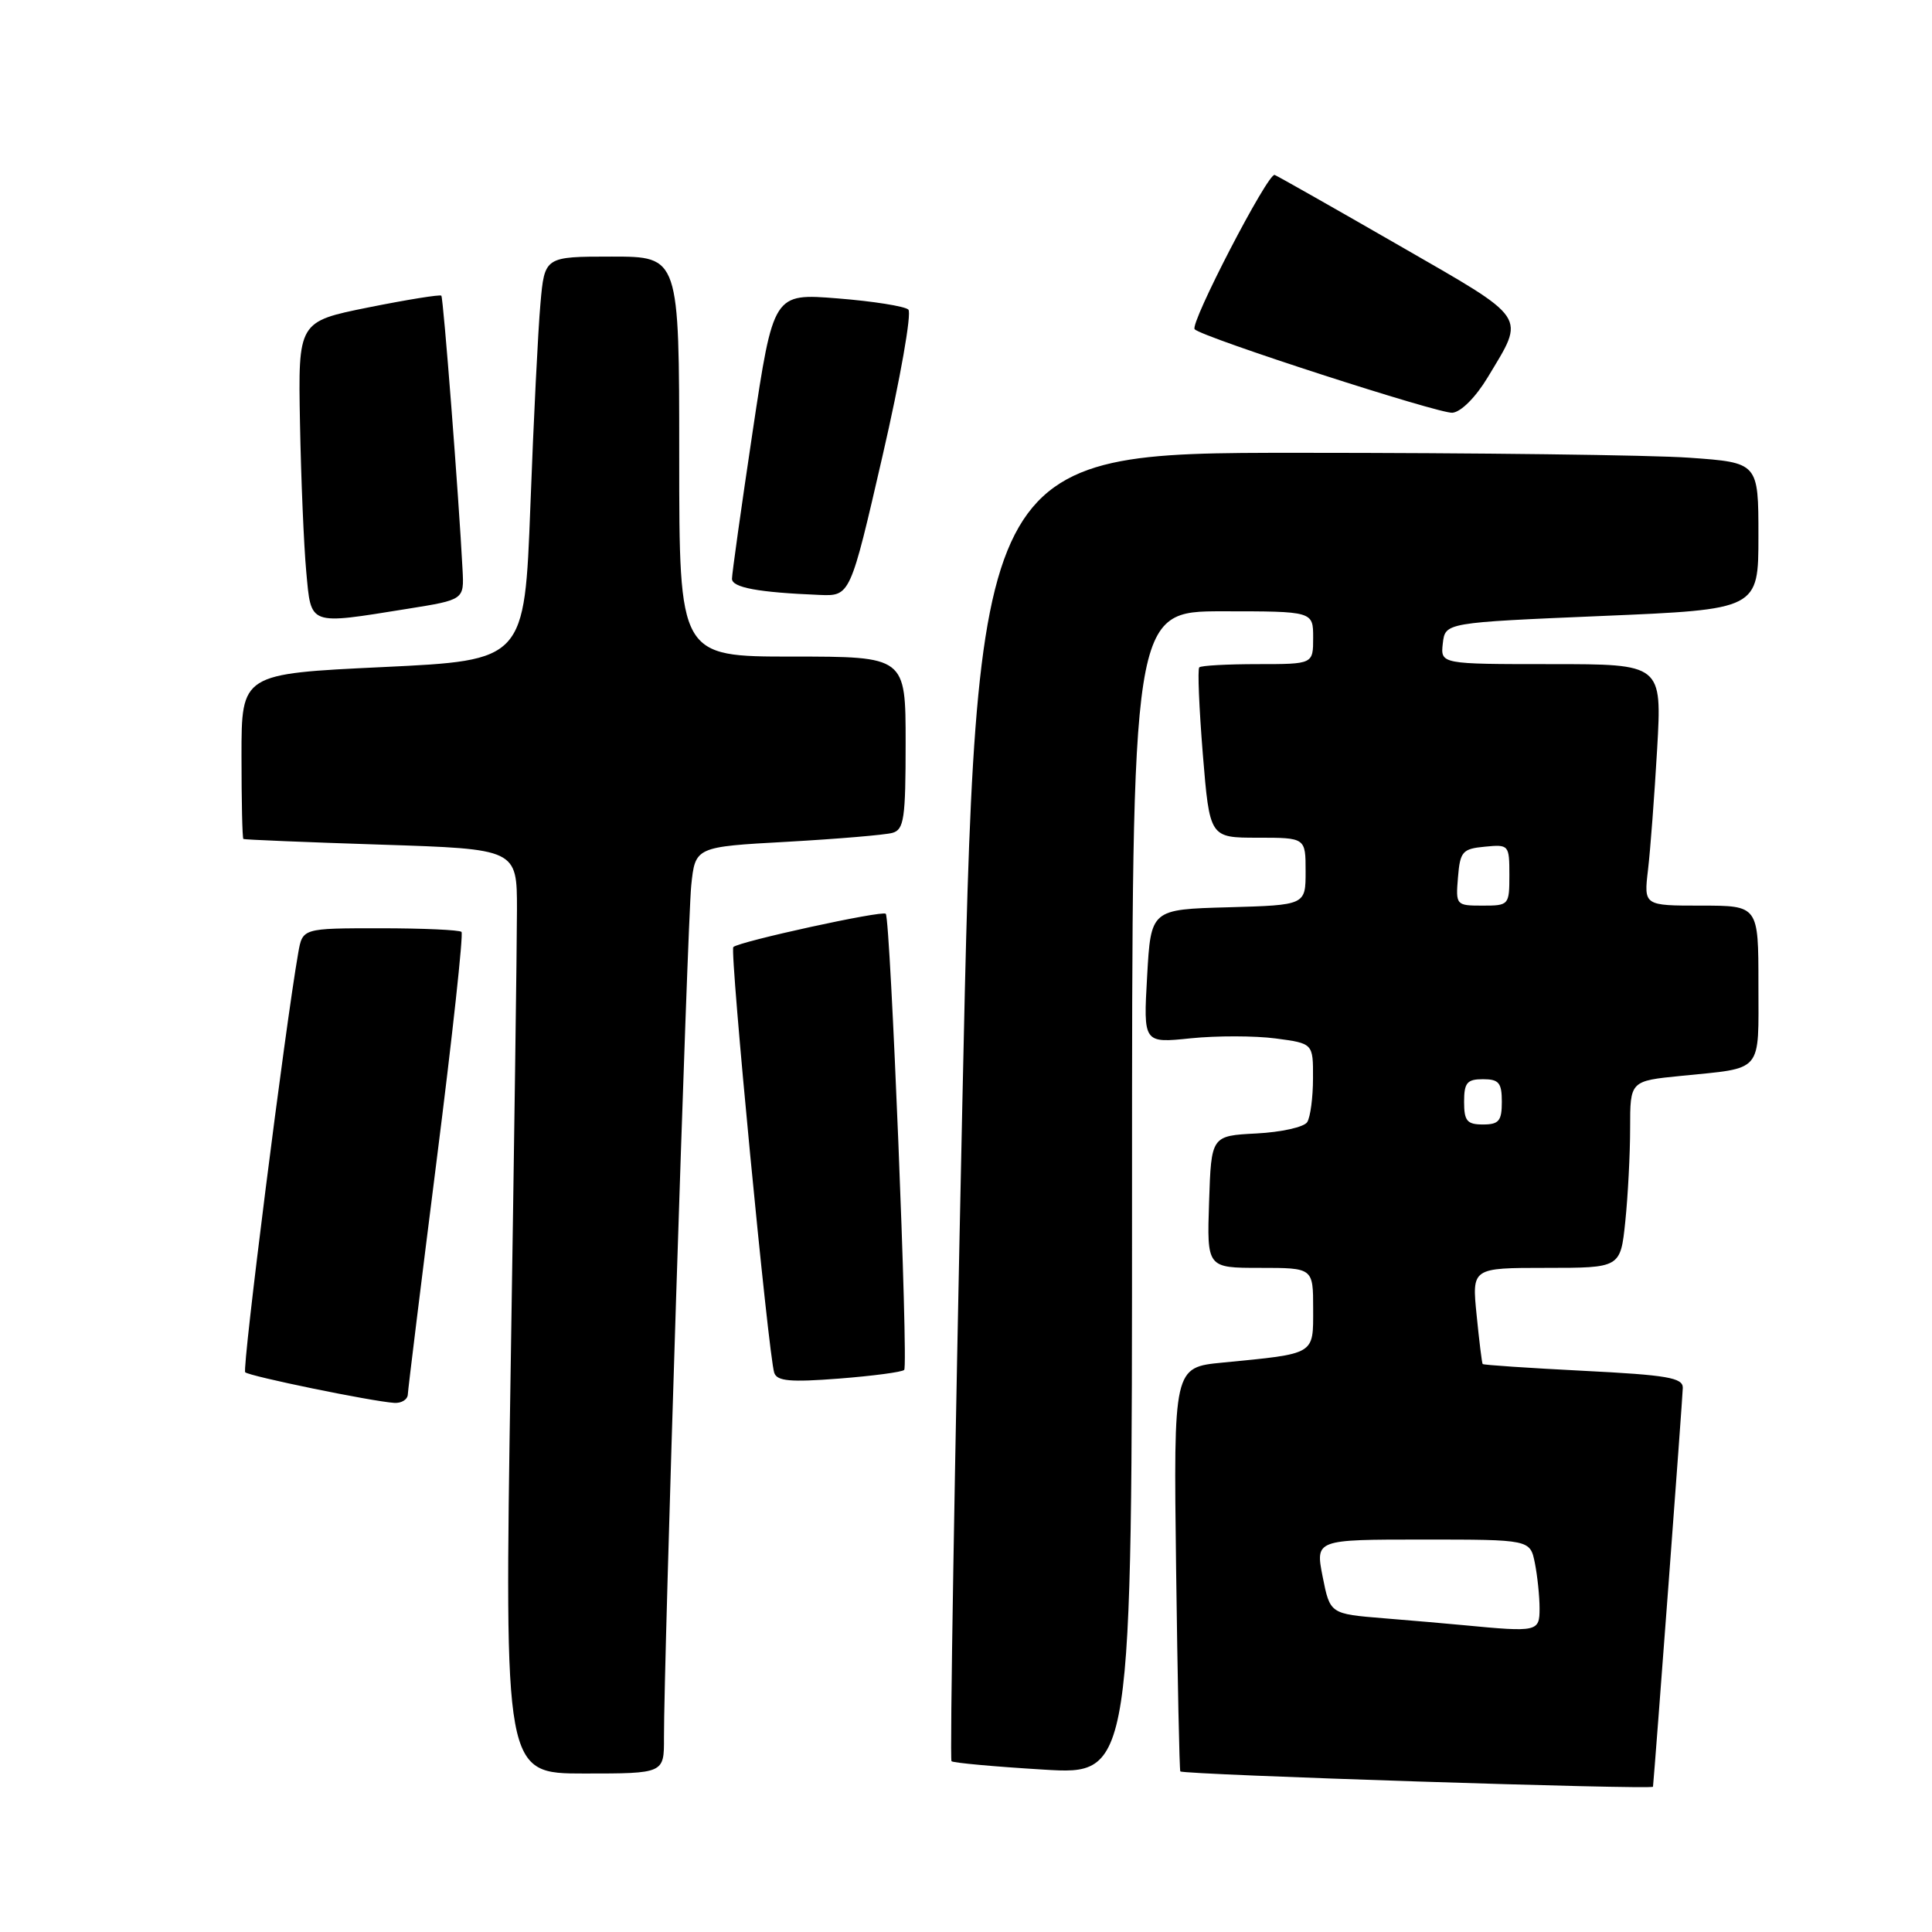 <?xml version="1.0" encoding="UTF-8" standalone="no"?>
<!DOCTYPE svg PUBLIC "-//W3C//DTD SVG 1.1//EN" "http://www.w3.org/Graphics/SVG/1.1/DTD/svg11.dtd" >
<svg xmlns="http://www.w3.org/2000/svg" xmlns:xlink="http://www.w3.org/1999/xlink" version="1.1" viewBox="0 0 256 256">
 <g >
 <path fill="currentColor"
d=" M 219.03 236.75 C 219.27 234.42 222.97 185.04 222.98 183.90 C 223.00 182.56 220.95 182.20 209.82 181.64 C 202.57 181.27 196.56 180.87 196.46 180.74 C 196.36 180.61 196.00 177.69 195.66 174.25 C 195.03 168.00 195.03 168.00 204.87 168.00 C 214.72 168.00 214.72 168.00 215.36 161.85 C 215.71 158.47 216.00 152.90 216.00 149.47 C 216.00 143.23 216.00 143.23 222.75 142.56 C 233.74 141.45 233.00 142.33 233.00 130.43 C 233.00 120.00 233.00 120.00 225.41 120.00 C 217.81 120.00 217.81 120.00 218.37 115.25 C 218.68 112.64 219.22 105.44 219.58 99.25 C 220.22 88.00 220.22 88.00 205.54 88.00 C 190.87 88.00 190.87 88.00 191.18 85.25 C 191.50 82.50 191.50 82.50 212.25 81.62 C 233.00 80.75 233.00 80.75 233.00 71.02 C 233.00 61.30 233.00 61.30 223.85 60.65 C 218.81 60.29 195.49 60.00 172.03 60.00 C 129.37 60.00 129.37 60.00 127.51 146.49 C 126.49 194.06 125.84 233.16 126.08 233.37 C 126.31 233.59 131.79 234.09 138.25 234.48 C 150.00 235.20 150.00 235.20 150.00 158.10 C 150.00 81.00 150.00 81.00 162.00 81.00 C 174.00 81.00 174.00 81.00 174.00 84.50 C 174.00 88.00 174.00 88.00 166.67 88.00 C 162.63 88.00 159.14 88.19 158.91 88.43 C 158.67 88.66 158.89 93.84 159.38 99.93 C 160.29 111.00 160.29 111.00 166.64 111.00 C 173.00 111.00 173.00 111.00 173.00 115.47 C 173.00 119.93 173.00 119.93 162.75 120.22 C 152.50 120.50 152.50 120.50 152.00 129.36 C 151.50 138.23 151.50 138.23 157.78 137.58 C 161.23 137.23 166.29 137.24 169.03 137.60 C 174.00 138.26 174.00 138.26 173.98 142.88 C 173.98 145.42 173.63 148.04 173.21 148.69 C 172.79 149.35 169.76 150.02 166.48 150.19 C 160.50 150.50 160.50 150.50 160.21 159.25 C 159.92 168.00 159.92 168.00 166.96 168.00 C 174.00 168.00 174.00 168.00 174.00 173.42 C 174.00 179.58 174.40 179.34 162.00 180.55 C 155.50 181.18 155.50 181.18 155.84 207.84 C 156.03 222.50 156.28 234.60 156.40 234.72 C 156.82 235.16 218.98 237.17 219.03 236.75 Z  M 87.98 230.25 C 87.95 220.59 91.09 122.32 91.59 117.36 C 92.12 112.21 92.12 112.21 104.31 111.54 C 111.01 111.16 117.29 110.63 118.25 110.36 C 119.79 109.93 120.00 108.47 120.00 98.43 C 120.00 87.00 120.00 87.00 105.00 87.00 C 90.00 87.00 90.00 87.00 90.00 60.50 C 90.00 34.00 90.00 34.00 81.08 34.00 C 72.16 34.00 72.16 34.00 71.61 40.25 C 71.30 43.69 70.70 55.72 70.28 67.00 C 69.50 87.50 69.50 87.50 50.75 88.39 C 32.00 89.28 32.00 89.28 32.00 100.14 C 32.00 106.11 32.11 111.08 32.25 111.17 C 32.39 111.26 40.60 111.60 50.50 111.92 C 68.50 112.50 68.50 112.50 68.50 120.50 C 68.50 124.90 68.12 152.46 67.66 181.75 C 66.83 235.00 66.83 235.00 77.41 235.00 C 88.00 235.00 88.00 235.00 87.98 230.25 Z  M 54.04 184.75 C 54.07 184.06 55.79 170.11 57.86 153.73 C 59.94 137.36 61.42 123.75 61.15 123.48 C 60.88 123.22 56.04 123.00 50.38 123.00 C 40.09 123.00 40.09 123.00 39.52 126.25 C 37.79 136.08 32.06 181.39 32.49 181.83 C 33.03 182.36 49.24 185.69 52.25 185.89 C 53.21 185.95 54.02 185.44 54.04 184.75 Z  M 119.81 181.52 C 120.38 180.96 117.99 121.76 117.37 121.08 C 116.94 120.60 97.91 124.76 97.17 125.49 C 96.67 126.00 101.81 179.49 102.59 181.90 C 102.96 183.01 104.70 183.17 111.17 182.67 C 115.64 182.32 119.53 181.81 119.81 181.52 Z  M 54.00 80.67 C 61.50 79.47 61.50 79.47 61.29 75.49 C 60.80 65.95 58.75 39.47 58.48 39.18 C 58.32 39.00 53.98 39.70 48.84 40.73 C 39.50 42.61 39.50 42.61 39.75 56.06 C 39.89 63.45 40.26 72.31 40.58 75.75 C 41.25 82.97 40.77 82.79 54.00 80.67 Z  M 116.94 60.41 C 119.30 50.18 120.83 41.46 120.36 41.02 C 119.89 40.58 115.67 39.91 110.99 39.54 C 102.48 38.86 102.48 38.86 99.73 57.18 C 98.22 67.26 96.99 76.04 96.99 76.69 C 97.00 77.86 100.47 78.50 108.58 78.83 C 112.66 79.00 112.66 79.00 116.94 60.41 Z  M 197.13 50.00 C 202.14 41.65 202.72 42.51 185.34 32.50 C 176.74 27.55 169.35 23.36 168.90 23.18 C 168.02 22.84 157.60 42.94 158.30 43.63 C 159.38 44.72 190.73 54.86 192.46 54.69 C 193.61 54.58 195.55 52.62 197.13 50.00 Z  M 194.00 215.35 C 192.07 215.16 187.29 214.75 183.37 214.43 C 176.24 213.85 176.24 213.85 175.26 208.93 C 174.29 204.00 174.29 204.00 188.52 204.00 C 202.75 204.00 202.75 204.00 203.38 207.12 C 203.72 208.84 204.00 211.54 204.00 213.12 C 204.00 216.22 203.75 216.28 194.00 215.35 Z  M 194.00 146.00 C 194.00 143.47 194.39 143.00 196.50 143.00 C 198.61 143.00 199.00 143.47 199.00 146.00 C 199.00 148.53 198.61 149.00 196.50 149.00 C 194.39 149.00 194.00 148.53 194.00 146.00 Z  M 193.19 116.25 C 193.47 112.83 193.78 112.47 196.75 112.19 C 199.93 111.88 200.00 111.95 200.00 115.94 C 200.00 119.93 199.94 120.00 196.44 120.00 C 192.94 120.00 192.88 119.94 193.19 116.25 Z "/>
</g>
</svg>